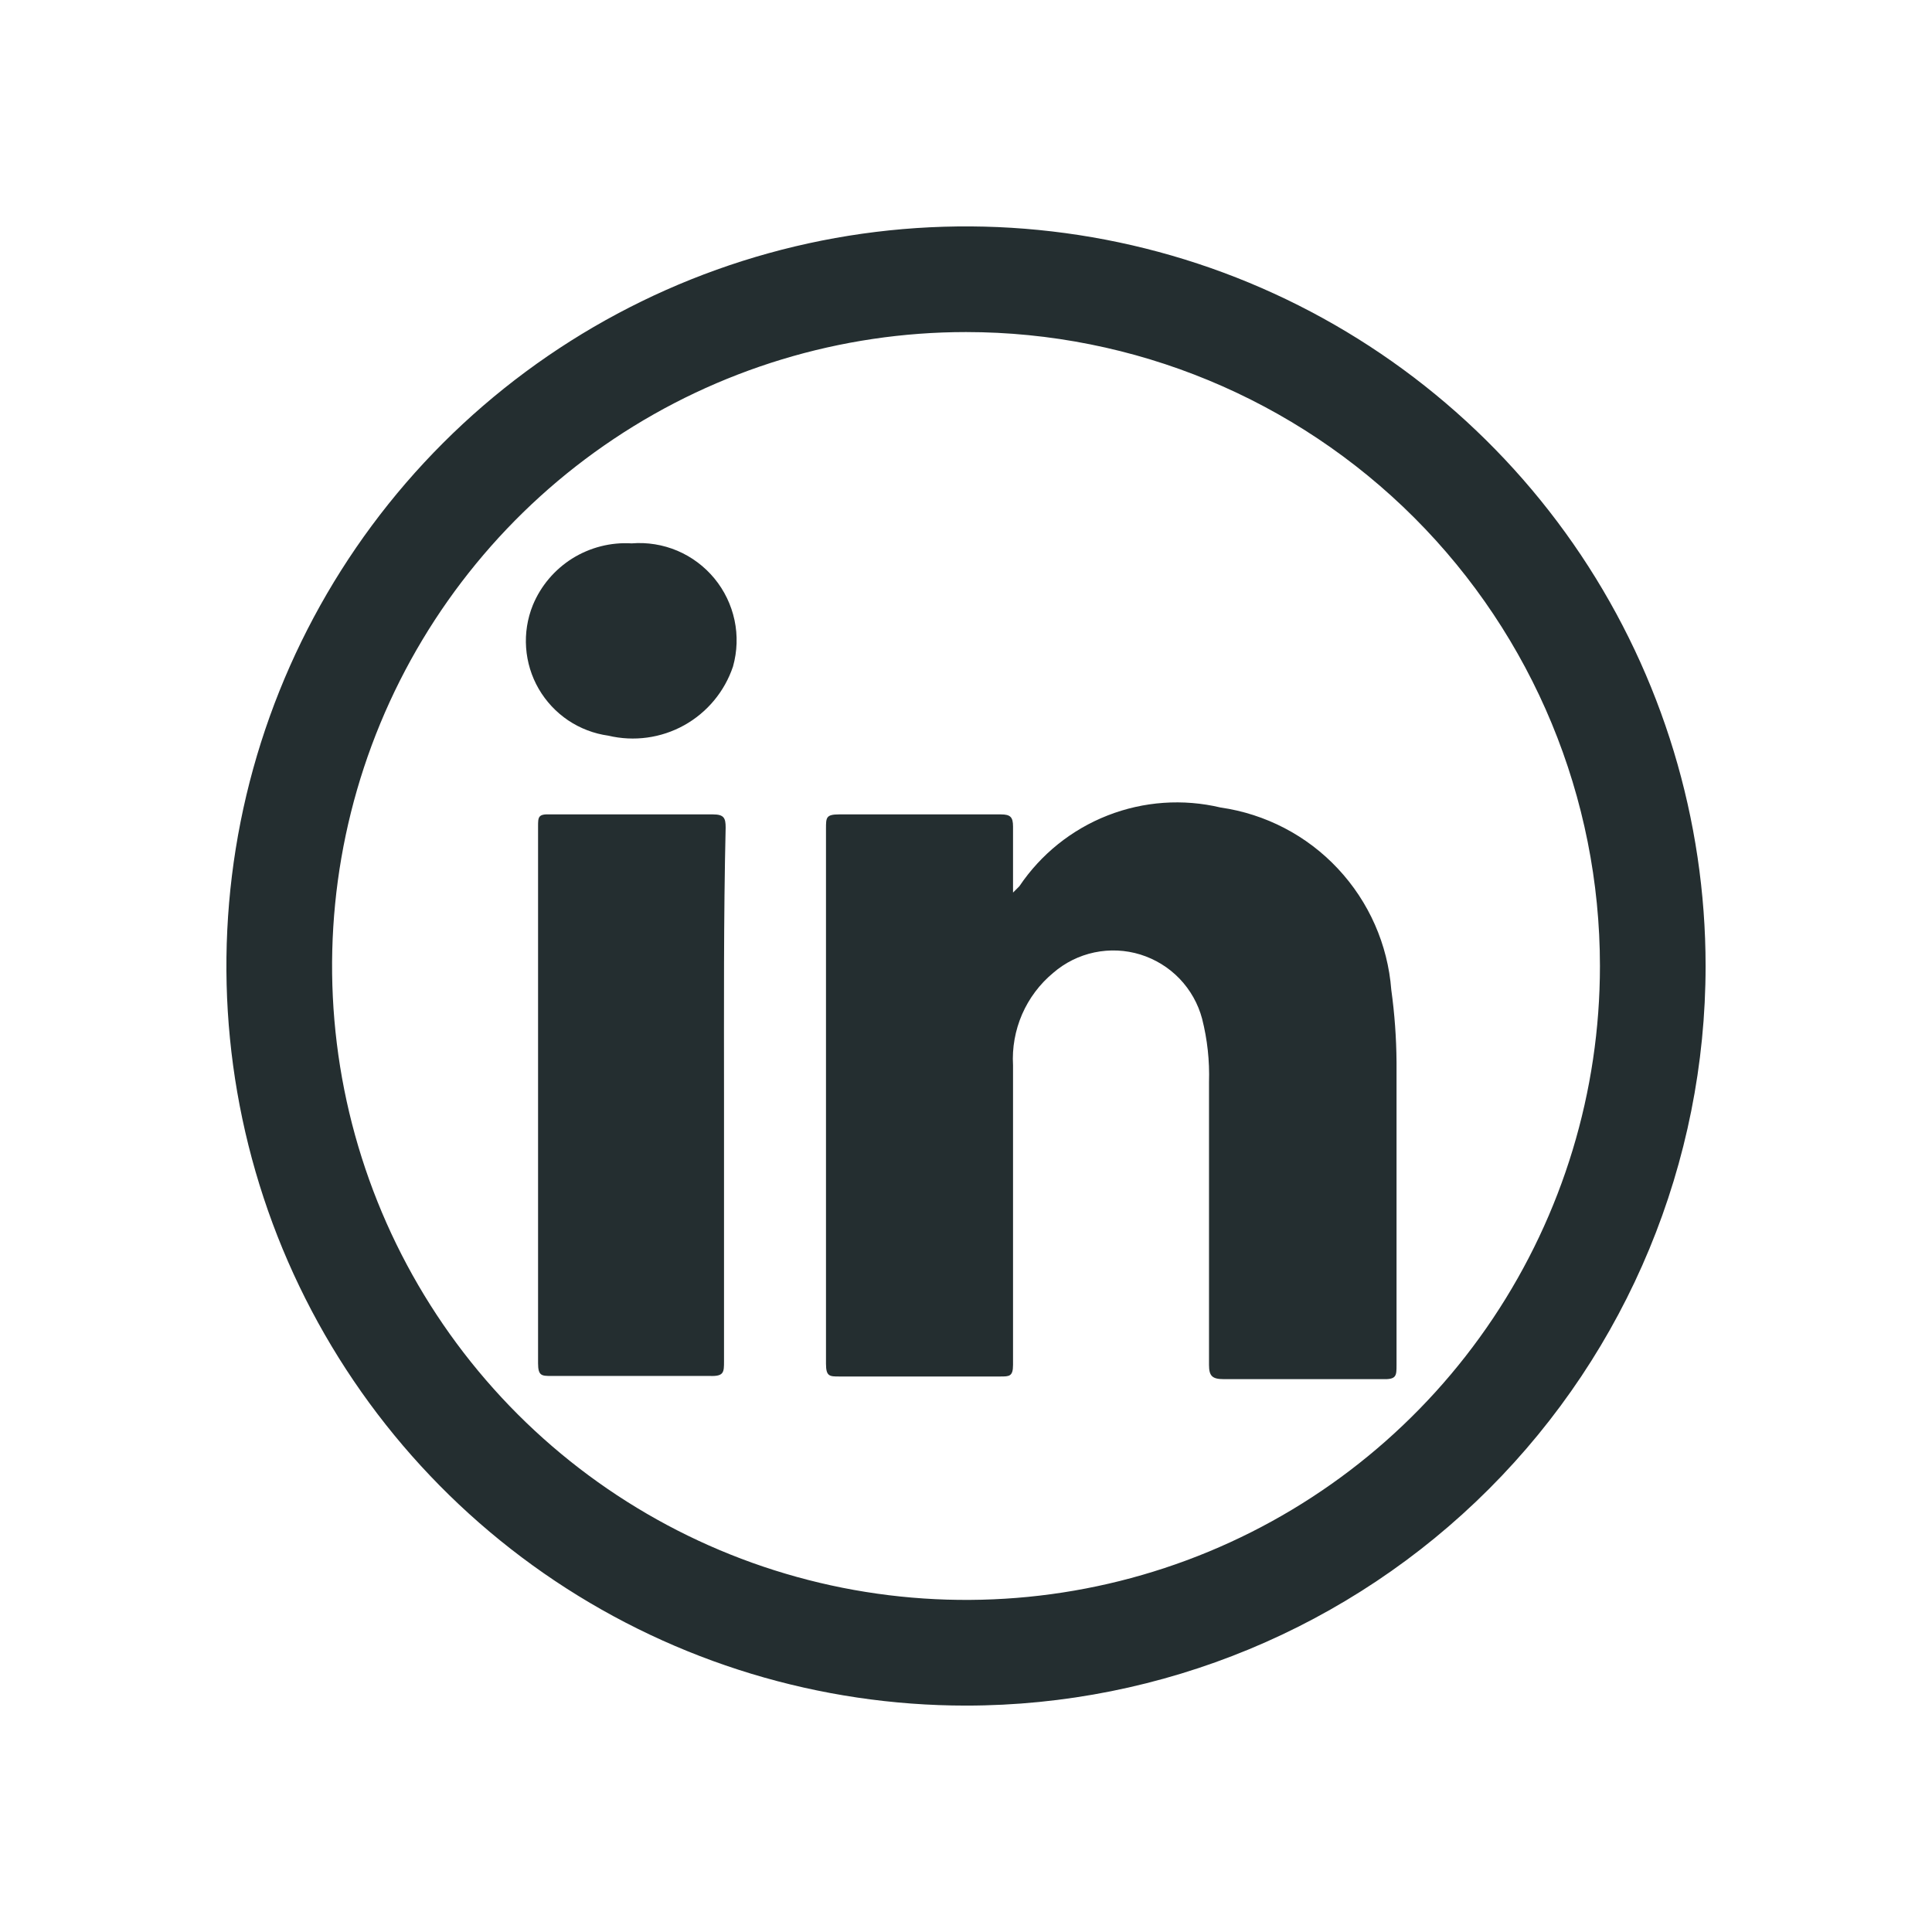 <svg width="32" height="32" viewBox="0 0 32 32" fill="none" xmlns="http://www.w3.org/2000/svg">
<path d="M16 28.25C13.577 28.25 11.209 27.532 9.194 26.186C7.18 24.84 5.61 22.926 4.682 20.688C3.755 18.45 3.513 15.986 3.985 13.61C4.458 11.234 5.625 9.051 7.338 7.338C9.051 5.625 11.234 4.458 13.61 3.985C15.986 3.513 18.45 3.755 20.688 4.682C22.926 5.61 24.84 7.18 26.186 9.194C27.532 11.209 28.25 13.577 28.25 16C28.25 19.249 26.959 22.365 24.662 24.662C22.365 26.959 19.249 28.25 16 28.25ZM16 5.5C13.923 5.5 11.893 6.116 10.166 7.27C8.44 8.423 7.094 10.063 6.299 11.982C5.505 13.9 5.297 16.012 5.702 18.049C6.107 20.085 7.107 21.956 8.575 23.425C10.044 24.893 11.915 25.893 13.952 26.298C15.988 26.703 18.1 26.495 20.018 25.701C21.937 24.906 23.577 23.56 24.73 21.834C25.884 20.107 26.5 18.077 26.5 16C26.5 13.215 25.394 10.544 23.425 8.575C21.456 6.606 18.785 5.5 16 5.5Z" fill="#242E30"/>
<path fill-rule="evenodd" clip-rule="evenodd" d="M16.779 14.784L16.884 14.679C17.241 14.148 17.751 13.739 18.347 13.506C18.942 13.273 19.595 13.227 20.217 13.375C20.962 13.482 21.647 13.839 22.16 14.388C22.674 14.937 22.986 15.644 23.044 16.394C23.099 16.791 23.128 17.191 23.131 17.593C23.131 19.264 23.131 20.935 23.131 22.606C23.131 22.79 23.131 22.851 22.895 22.843H20.27C20.077 22.843 20.025 22.79 20.025 22.606C20.025 21.049 20.025 19.491 20.025 17.925C20.036 17.571 19.998 17.218 19.911 16.875C19.845 16.625 19.716 16.397 19.537 16.21C19.358 16.024 19.135 15.887 18.888 15.81C18.642 15.734 18.38 15.722 18.127 15.775C17.874 15.828 17.639 15.945 17.444 16.114C17.221 16.299 17.045 16.534 16.929 16.8C16.814 17.066 16.762 17.356 16.779 17.645C16.779 19.115 16.779 20.585 16.779 22.02C16.779 22.221 16.779 22.414 16.779 22.606C16.779 22.799 16.717 22.799 16.569 22.799H13.9C13.742 22.799 13.681 22.799 13.681 22.589C13.681 21.267 13.681 19.964 13.681 18.616C13.681 16.98 13.681 15.352 13.681 13.725C13.681 13.541 13.681 13.489 13.9 13.489C14.775 13.489 15.65 13.489 16.577 13.489C16.735 13.489 16.779 13.533 16.779 13.69C16.779 14.049 16.779 14.39 16.779 14.784Z" fill="#242E30"/>
<path fill-rule="evenodd" clip-rule="evenodd" d="M11.992 18.17C11.992 19.631 11.992 21.101 11.992 22.545C11.992 22.729 11.992 22.799 11.756 22.79H9.131C8.974 22.79 8.912 22.79 8.912 22.58C8.912 19.614 8.912 16.656 8.912 13.69C8.912 13.533 8.912 13.48 9.114 13.489H11.809C11.992 13.489 12.019 13.55 12.019 13.707C11.984 15.213 11.992 16.691 11.992 18.17Z" fill="#242E30"/>
<path fill-rule="evenodd" clip-rule="evenodd" d="M10.461 9C10.72 8.979 10.98 9.021 11.219 9.122C11.457 9.223 11.668 9.381 11.833 9.581C11.998 9.781 12.112 10.018 12.166 10.272C12.22 10.526 12.211 10.789 12.141 11.039C12.002 11.453 11.713 11.801 11.331 12.013C10.949 12.225 10.501 12.286 10.076 12.185C9.838 12.152 9.61 12.065 9.41 11.931C9.21 11.796 9.044 11.618 8.923 11.41C8.802 11.201 8.731 10.968 8.714 10.728C8.697 10.488 8.735 10.247 8.825 10.024C8.957 9.704 9.186 9.434 9.479 9.25C9.773 9.067 10.116 8.979 10.461 9Z" fill="#242E30"/>
</svg>
